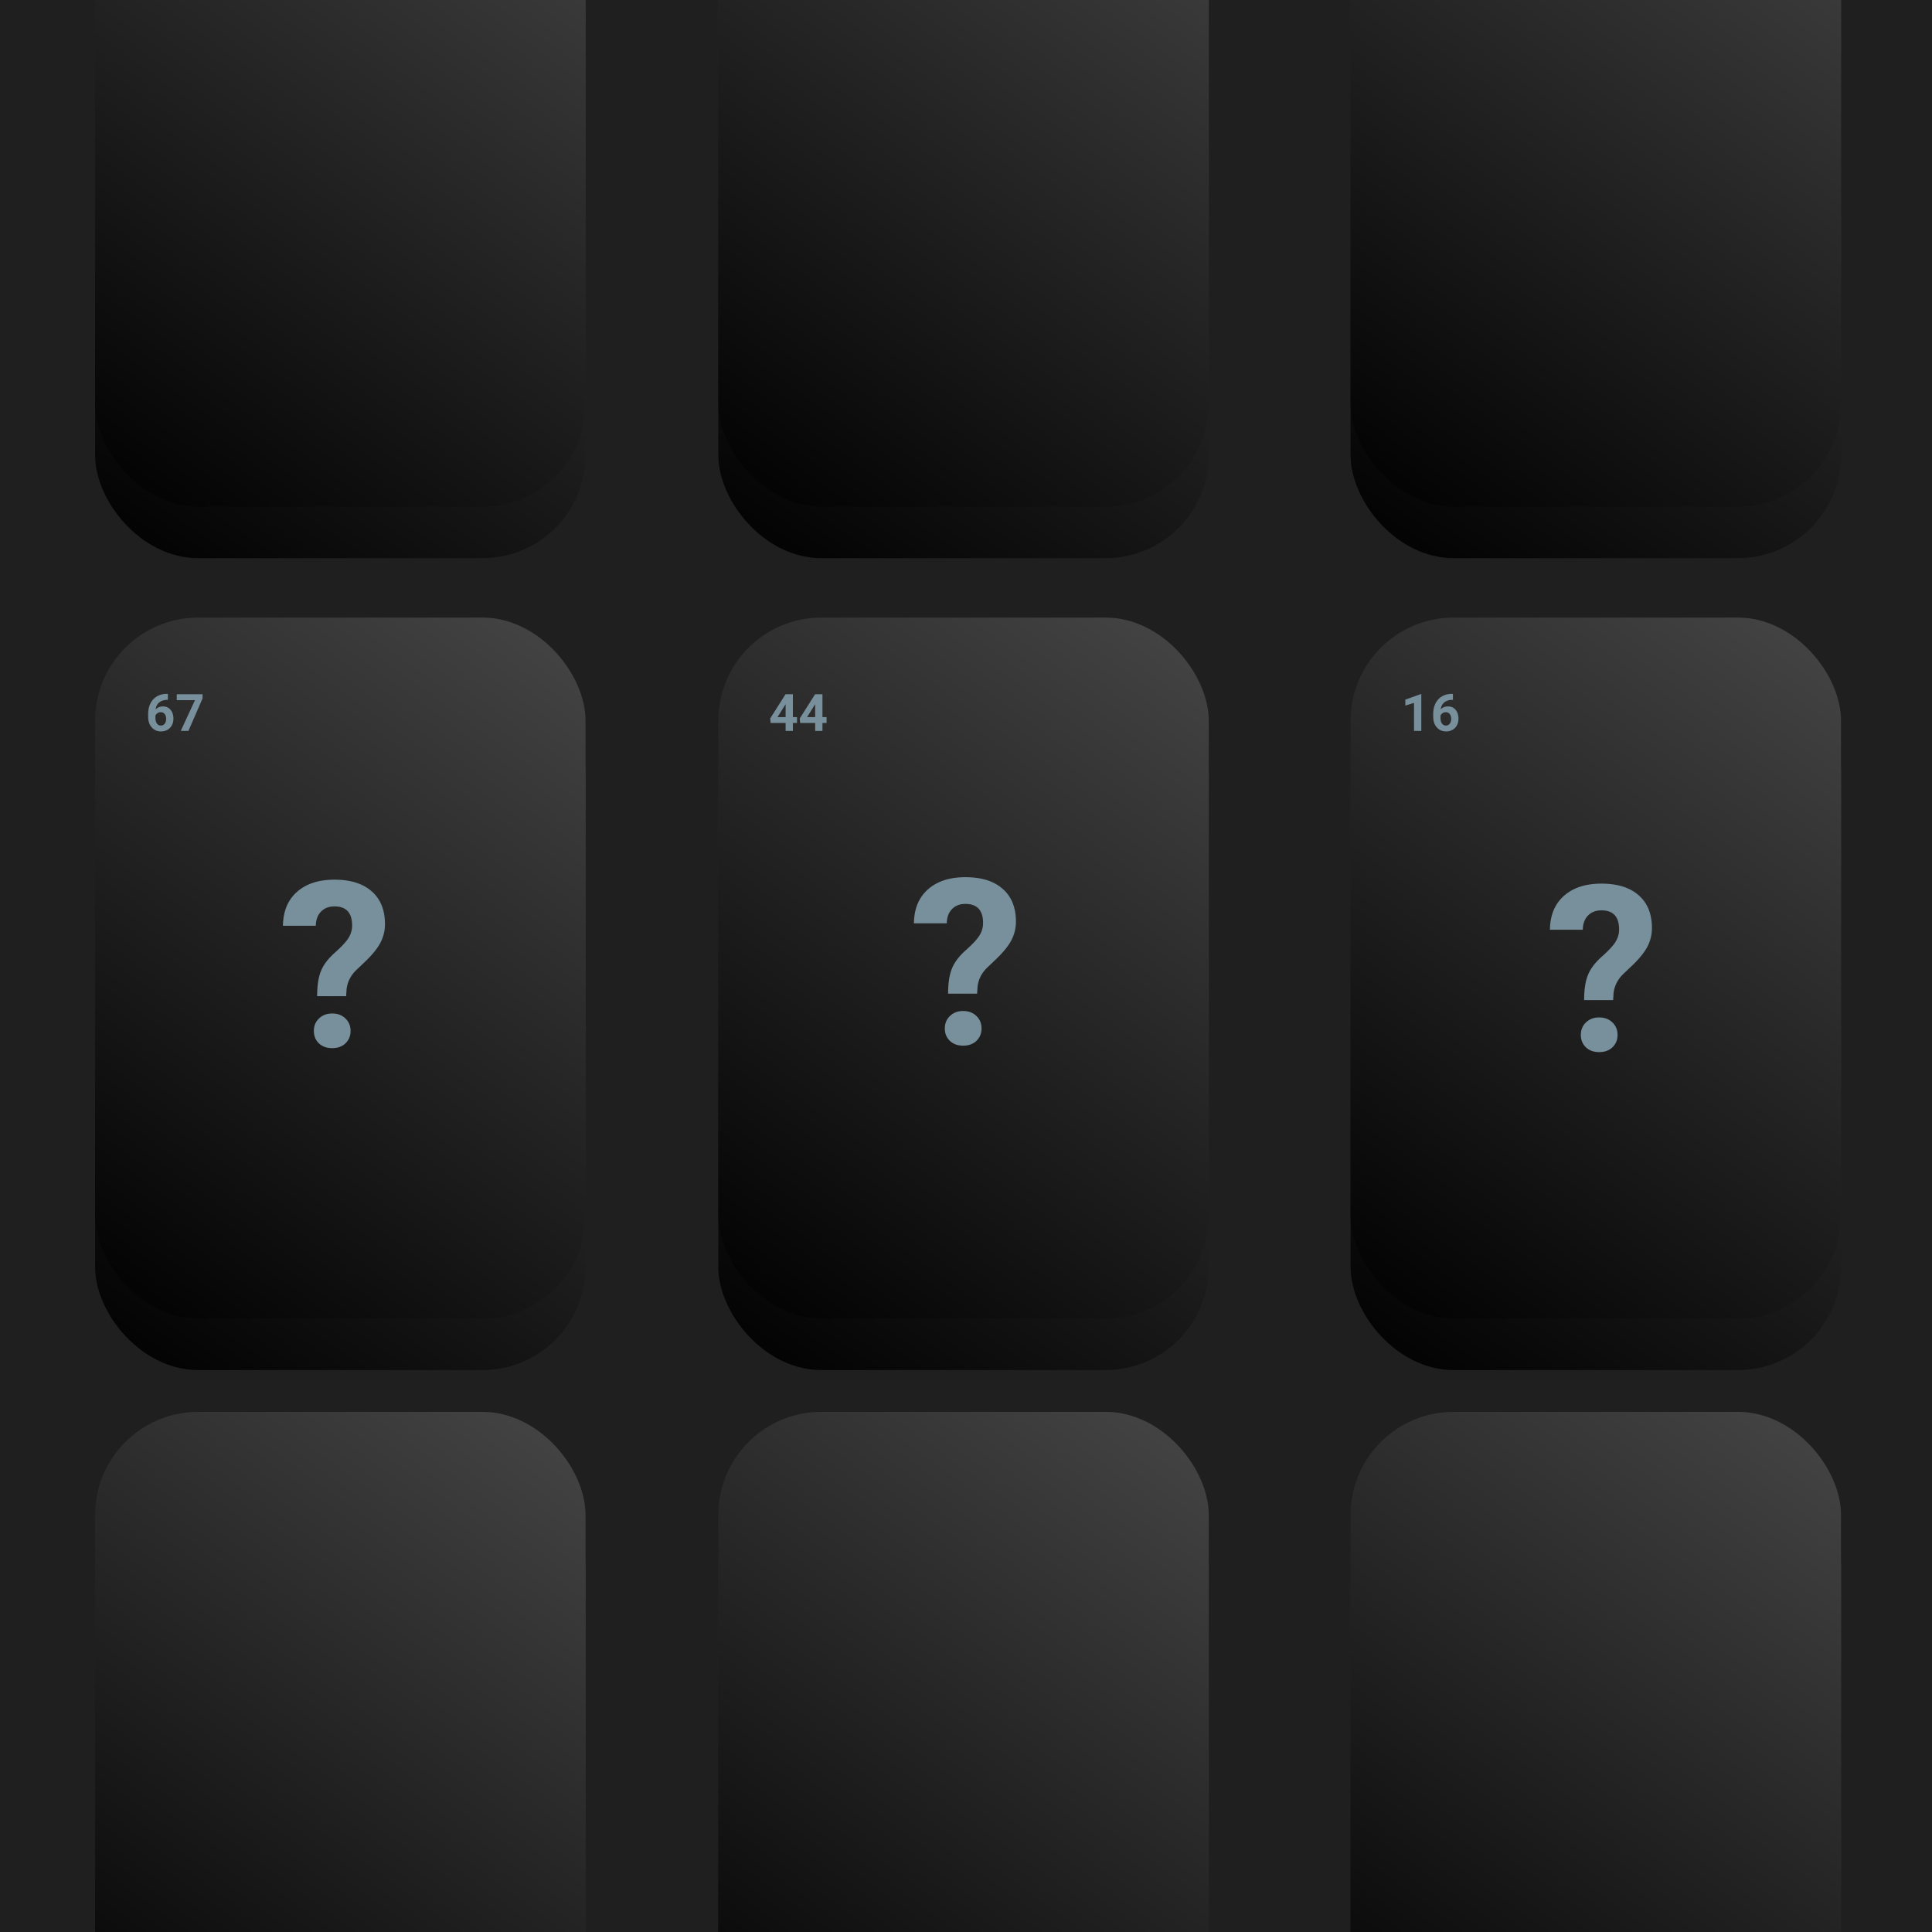 <svg viewBox="0 0 300 300" xmlns="http://www.w3.org/2000/svg" xmlns:xlink="http://www.w3.org/1999/xlink"><defs><linearGradient id="prefix__b"><stop stop-color="#1f1f1f"/></linearGradient><linearGradient id="prefix__d" gradientUnits="userSpaceOnUse" x1="76.154" y1="53.205" x2="76.154" y2="162.051" gradientTransform="matrix(.831 .556 -.7 1 88.17 -42.358)" xlink:href="#prefix__a"/><linearGradient id="prefix__a"><stop offset="0" stop-color="#464646"/><stop offset="1"/></linearGradient><linearGradient id="prefix__e" gradientUnits="userSpaceOnUse" x1="76.154" y1="53.205" x2="76.154" y2="162.051" gradientTransform="matrix(.811 .585 -.7 1 89.706 -44.57)" xlink:href="#prefix__a"/><linearGradient id="prefix__f"><stop stop-color="#78909c"/></linearGradient><linearGradient id="prefix__g" gradientUnits="userSpaceOnUse" x1="76.154" y1="53.205" x2="76.154" y2="162.051" gradientTransform="matrix(.831 .556 -.7 1 88.17 -42.358)" xlink:href="#prefix__a"/><linearGradient id="prefix__i" gradientUnits="userSpaceOnUse" x1="76.154" y1="53.205" x2="76.154" y2="162.051" gradientTransform="matrix(.811 .585 -.7 1 89.706 -44.57)" xlink:href="#prefix__a"/><linearGradient id="prefix__j" gradientUnits="userSpaceOnUse" x1="76.154" y1="53.205" x2="76.154" y2="162.051" gradientTransform="matrix(.831 .556 -.7 1 88.17 -42.358)" xlink:href="#prefix__a"/><linearGradient id="prefix__l" gradientUnits="userSpaceOnUse" x1="76.154" y1="53.205" x2="76.154" y2="162.051" gradientTransform="matrix(.811 .585 -.7 1 89.706 -44.57)" xlink:href="#prefix__a"/><linearGradient id="prefix__m" gradientUnits="userSpaceOnUse" x1="76.154" y1="53.205" x2="76.154" y2="162.051" gradientTransform="matrix(.831 .556 -.7 1 88.17 -42.358)" xlink:href="#prefix__a"/><linearGradient id="prefix__o" gradientUnits="userSpaceOnUse" x1="76.154" y1="53.205" x2="76.154" y2="162.051" gradientTransform="matrix(.811 .585 -.7 1 89.706 -44.57)" xlink:href="#prefix__a"/><linearGradient id="prefix__p"><stop stop-color="#7e57c2"/></linearGradient><linearGradient id="prefix__q" gradientUnits="userSpaceOnUse" x1="76.154" y1="53.205" x2="76.154" y2="162.051" gradientTransform="matrix(.831 .556 -.7 1 88.17 -42.358)" xlink:href="#prefix__a"/><linearGradient id="prefix__s" gradientUnits="userSpaceOnUse" x1="76.154" y1="53.205" x2="76.154" y2="162.051" gradientTransform="matrix(.811 .585 -.7 1 89.706 -44.57)" xlink:href="#prefix__a"/><linearGradient id="prefix__t"><stop stop-color="#ff9800"/></linearGradient><linearGradient id="prefix__u" gradientUnits="userSpaceOnUse" x1="76.154" y1="53.205" x2="76.154" y2="162.051" gradientTransform="matrix(.831 .556 -.7 1 88.17 -42.358)" xlink:href="#prefix__a"/><linearGradient id="prefix__w" gradientUnits="userSpaceOnUse" x1="76.154" y1="53.205" x2="76.154" y2="162.051" gradientTransform="matrix(.811 .585 -.7 1 89.706 -44.57)" xlink:href="#prefix__a"/><linearGradient id="prefix__x" gradientUnits="userSpaceOnUse" x1="76.154" y1="53.205" x2="76.154" y2="162.051" gradientTransform="matrix(.831 .556 -.7 1 88.17 -42.358)" xlink:href="#prefix__a"/><linearGradient id="prefix__z" gradientUnits="userSpaceOnUse" x1="76.154" y1="53.205" x2="76.154" y2="162.051" gradientTransform="matrix(.811 .585 -.7 1 89.706 -44.57)" xlink:href="#prefix__a"/><linearGradient id="prefix__A" gradientUnits="userSpaceOnUse" x1="76.154" y1="53.205" x2="76.154" y2="162.051" gradientTransform="matrix(.831 .556 -.7 1 88.17 -42.358)" xlink:href="#prefix__a"/><linearGradient id="prefix__C" gradientUnits="userSpaceOnUse" x1="76.154" y1="53.205" x2="76.154" y2="162.051" gradientTransform="matrix(.811 .585 -.7 1 89.706 -44.57)" xlink:href="#prefix__a"/><linearGradient id="prefix__D" gradientUnits="userSpaceOnUse" x1="76.154" y1="53.205" x2="76.154" y2="162.051" gradientTransform="matrix(.831 .556 -.7 1 88.17 -42.358)" xlink:href="#prefix__a"/><linearGradient id="prefix__F" gradientUnits="userSpaceOnUse" x1="76.154" y1="53.205" x2="76.154" y2="162.051" gradientTransform="matrix(.811 .585 -.7 1 89.706 -44.57)" xlink:href="#prefix__a"/><filter id="prefix__c" x="-500%" y="-500%" width="1000%" height="1000%"><feGaussianBlur in="SourceAlpha" stdDeviation="6"/><feOffset dy="8"/><feComponentTransfer result="offsetblur"><feFuncA type="linear"/></feComponentTransfer><feFlood flood-color="rgba(0,0,0,0.3)"/><feComposite in2="offsetblur" operator="in"/><feMerge><feMergeNode/><feMergeNode in="SourceGraphic"/></feMerge></filter><filter id="prefix__h" x="-500%" y="-500%" width="1000%" height="1000%"><feGaussianBlur in="SourceAlpha" stdDeviation="6"/><feOffset dy="8"/><feComponentTransfer result="offsetblur"><feFuncA type="linear"/></feComponentTransfer><feFlood flood-color="rgba(0,0,0,0.3)"/><feComposite in2="offsetblur" operator="in"/><feMerge><feMergeNode/><feMergeNode in="SourceGraphic"/></feMerge></filter><filter id="prefix__k" x="-500%" y="-500%" width="1000%" height="1000%"><feGaussianBlur in="SourceAlpha" stdDeviation="6"/><feOffset dy="8"/><feComponentTransfer result="offsetblur"><feFuncA type="linear"/></feComponentTransfer><feFlood flood-color="rgba(0,0,0,0.3)"/><feComposite in2="offsetblur" operator="in"/><feMerge><feMergeNode/><feMergeNode in="SourceGraphic"/></feMerge></filter><filter id="prefix__n" x="-500%" y="-500%" width="1000%" height="1000%"><feGaussianBlur in="SourceAlpha" stdDeviation="6"/><feOffset dy="8"/><feComponentTransfer result="offsetblur"><feFuncA type="linear"/></feComponentTransfer><feFlood flood-color="rgba(0,0,0,0.3)"/><feComposite in2="offsetblur" operator="in"/><feMerge><feMergeNode/><feMergeNode in="SourceGraphic"/></feMerge></filter><filter id="prefix__r" x="-500%" y="-500%" width="1000%" height="1000%"><feGaussianBlur in="SourceAlpha" stdDeviation="6"/><feOffset dy="8"/><feComponentTransfer result="offsetblur"><feFuncA type="linear"/></feComponentTransfer><feFlood flood-color="rgba(0,0,0,0.3)"/><feComposite in2="offsetblur" operator="in"/><feMerge><feMergeNode/><feMergeNode in="SourceGraphic"/></feMerge></filter><filter id="prefix__v" x="-500%" y="-500%" width="1000%" height="1000%"><feGaussianBlur in="SourceAlpha" stdDeviation="6"/><feOffset dy="8"/><feComponentTransfer result="offsetblur"><feFuncA type="linear"/></feComponentTransfer><feFlood flood-color="rgba(0,0,0,0.3)"/><feComposite in2="offsetblur" operator="in"/><feMerge><feMergeNode/><feMergeNode in="SourceGraphic"/></feMerge></filter><filter id="prefix__y" x="-500%" y="-500%" width="1000%" height="1000%"><feGaussianBlur in="SourceAlpha" stdDeviation="6"/><feOffset dy="8"/><feComponentTransfer result="offsetblur"><feFuncA type="linear"/></feComponentTransfer><feFlood flood-color="rgba(0,0,0,0.3)"/><feComposite in2="offsetblur" operator="in"/><feMerge><feMergeNode/><feMergeNode in="SourceGraphic"/></feMerge></filter><filter id="prefix__B" x="-500%" y="-500%" width="1000%" height="1000%"><feGaussianBlur in="SourceAlpha" stdDeviation="6"/><feOffset dy="8"/><feComponentTransfer result="offsetblur"><feFuncA type="linear"/></feComponentTransfer><feFlood flood-color="rgba(0,0,0,0.3)"/><feComposite in2="offsetblur" operator="in"/><feMerge><feMergeNode/><feMergeNode in="SourceGraphic"/></feMerge></filter><filter id="prefix__E" x="-500%" y="-500%" width="1000%" height="1000%"><feGaussianBlur in="SourceAlpha" stdDeviation="6"/><feOffset dy="8"/><feComponentTransfer result="offsetblur"><feFuncA type="linear"/></feComponentTransfer><feFlood flood-color="rgba(0,0,0,0.3)"/><feComposite in2="offsetblur" operator="in"/><feMerge><feMergeNode/><feMergeNode in="SourceGraphic"/></feMerge></filter></defs><path fill="url(#prefix__b)" d="M0 0h300v300H0z"/><g transform="translate(-23.31 42.692)"><rect x="38.077" y="53.205" width="76.154" height="108.846" rx="16" ry="16" filter="url(#prefix__c)" fill="url(#prefix__d)"/><rect x="38.077" y="53.205" width="76.154" height="108.846" rx="16" ry="16" filter="none" fill="url(#prefix__e)"/><path d="M77.057 111.993h-4.5c0-1.64.2-2.947.6-3.92.393-.973 1.123-1.93 2.19-2.87 1.06-.947 1.763-1.713 2.11-2.3a3.62 3.62 0 0 0 .53-1.88c0-1.98-.913-2.97-2.74-2.97-.867 0-1.56.267-2.08.8-.527.533-.8 1.27-.82 2.21h-5.1c.027-2.24.75-3.993 2.17-5.26 1.427-1.267 3.37-1.9 5.83-1.9 2.487 0 4.413.603 5.78 1.81 1.373 1.2 2.06 2.897 2.06 5.09 0 .993-.223 1.933-.67 2.82-.447.88-1.227 1.86-2.34 2.94l-1.42 1.35c-.893.86-1.403 1.863-1.53 3.01l-.07 1.07zm-5.01 5.4c0-.787.267-1.433.8-1.94.533-.513 1.217-.77 2.05-.77.833 0 1.517.257 2.05.77.533.507.8 1.153.8 1.94 0 .773-.263 1.413-.79 1.92-.52.5-1.207.75-2.06.75-.86 0-1.55-.25-2.07-.75-.52-.507-.78-1.147-.78-1.92zM49.187 65.051h.19v.93h-.11c-.513.013-.923.147-1.23.4-.313.26-.5.62-.56 1.08.3-.307.68-.46 1.14-.46.493 0 .887.177 1.18.53.293.353.44.817.44 1.39 0 .373-.08.71-.24 1.01-.16.3-.387.533-.68.7-.293.167-.627.25-1 .25-.593 0-1.077-.21-1.45-.63-.367-.413-.55-.967-.55-1.66v-.41c0-.62.117-1.167.35-1.64.233-.467.567-.83 1-1.09.44-.26.947-.393 1.52-.4zm-.91 2.85a.914.914 0 0 0-.5.14.949.949 0 0 0-.33.38v.34c0 .38.077.677.23.89a.71.71 0 0 0 .62.32.72.72 0 0 0 .59-.29c.147-.193.22-.44.22-.74 0-.313-.073-.563-.22-.75a.74.74 0 0 0-.61-.29zm6.49-2.79v.64l-2.2 5.05h-1.19l2.21-4.77h-2.83v-.92h4.01z" style="text-transform:capitalize;white-space:pre" fill="url(#prefix__f)"/></g><g transform="translate(73.462 42.692)"><rect x="38.077" y="53.205" width="76.154" height="108.846" rx="16" ry="16" fill="url(#prefix__g)" filter="url(#prefix__h)"/><rect x="38.077" y="53.205" width="76.154" height="108.846" rx="16" ry="16" filter="none" fill="url(#prefix__i)"/><path d="M78.26 111.607h-4.5c0-1.64.2-2.947.6-3.92.393-.973 1.123-1.93 2.19-2.87 1.06-.947 1.763-1.713 2.11-2.3a3.62 3.62 0 0 0 .53-1.88c0-1.98-.913-2.97-2.74-2.97-.867 0-1.56.267-2.08.8-.527.533-.8 1.27-.82 2.21h-5.1c.027-2.24.75-3.993 2.17-5.26 1.427-1.267 3.37-1.9 5.83-1.9 2.487 0 4.413.603 5.78 1.81 1.373 1.2 2.06 2.897 2.06 5.09 0 .993-.223 1.933-.67 2.82-.447.88-1.227 1.86-2.34 2.94l-1.42 1.35c-.893.86-1.403 1.863-1.53 3.01l-.07 1.07zm-5.01 5.4c0-.787.267-1.433.8-1.94.533-.513 1.217-.77 2.05-.77.833 0 1.517.257 2.05.77.533.507.8 1.153.8 1.94 0 .773-.263 1.413-.79 1.92-.52.5-1.207.75-2.06.75-.86 0-1.55-.25-2.07-.75-.52-.507-.78-1.147-.78-1.92zM49.657 65.111v3.55h.64v.91h-.64v1.23h-1.13v-1.23h-2.33l-.06-.71 2.38-3.75h1.14zm-1.21 1.67-1.18 1.88h1.26v-2.01l-.08.13zm5.8-1.67v3.55h.64v.91h-.64v1.23h-1.13v-1.23h-2.33l-.06-.71 2.38-3.75h1.14zm-1.21 1.67-1.18 1.88h1.26v-2.01l-.08.13z" style="text-transform:capitalize;white-space:pre" fill="url(#prefix__f)"/></g><g transform="translate(171.642 42.692)"><rect x="38.077" y="53.205" width="76.154" height="108.846" rx="16" ry="16" fill="url(#prefix__j)" filter="url(#prefix__k)"/><rect x="38.077" y="53.205" width="76.154" height="108.846" rx="16" ry="16" filter="none" fill="url(#prefix__l)"/><path d="M78.84 112.607h-4.5c0-1.64.2-2.947.6-3.92.393-.973 1.123-1.93 2.19-2.87 1.06-.947 1.763-1.713 2.11-2.3a3.62 3.62 0 0 0 .53-1.88c0-1.98-.913-2.97-2.74-2.97-.867 0-1.56.267-2.08.8-.527.533-.8 1.27-.82 2.21h-5.1c.027-2.24.75-3.993 2.17-5.26 1.427-1.267 3.37-1.9 5.83-1.9 2.487 0 4.413.603 5.78 1.81 1.373 1.2 2.06 2.897 2.06 5.09 0 .993-.223 1.933-.67 2.82-.447.88-1.227 1.86-2.34 2.94l-1.42 1.35c-.893.86-1.403 1.863-1.53 3.01l-.07 1.07zm-5.01 5.4c0-.787.267-1.433.8-1.94.533-.513 1.217-.77 2.05-.77.833 0 1.517.257 2.05.77.533.507.8 1.153.8 1.94 0 .773-.263 1.413-.79 1.92-.52.5-1.207.75-2.06.75-.86 0-1.55-.25-2.07-.75-.52-.507-.78-1.147-.78-1.92zM49.057 65.101v5.7h-1.13v-4.35l-1.35.42v-.92l2.36-.85h.12zm4.72-.05h.19v.93h-.11c-.513.013-.923.147-1.23.4-.313.26-.5.62-.56 1.08.3-.307.68-.46 1.14-.46.493 0 .887.177 1.18.53.293.353.44.817.44 1.39 0 .373-.08.71-.24 1.01-.16.3-.387.533-.68.7-.293.167-.627.25-1 .25-.593 0-1.077-.21-1.45-.63-.367-.413-.55-.967-.55-1.66v-.41c0-.62.117-1.167.35-1.64.233-.467.567-.83 1-1.09.44-.26.947-.393 1.52-.4zm-.91 2.85a.914.914 0 0 0-.5.14.949.949 0 0 0-.33.38v.34c0 .38.077.677.23.89a.71.71 0 0 0 .62.32.72.72 0 0 0 .59-.29c.147-.193.22-.44.22-.74 0-.313-.073-.563-.22-.75a.74.74 0 0 0-.61-.29z" style="text-transform:capitalize;white-space:pre" fill="url(#prefix__f)"/></g><g transform="translate(-23.31 -83.38)"><rect x="38.077" y="53.205" width="76.154" height="108.846" rx="16" ry="16" fill="url(#prefix__m)" filter="url(#prefix__n)"/><rect x="38.077" y="53.205" width="76.154" height="108.846" rx="16" ry="16" filter="none" fill="url(#prefix__o)"/></g><g transform="translate(73.462 -83.38)"><rect x="38.077" y="53.205" width="76.154" height="108.846" rx="16" ry="16" fill="url(#prefix__q)" filter="url(#prefix__r)"/><rect x="38.077" y="53.205" width="76.154" height="108.846" rx="16" ry="16" filter="none" fill="url(#prefix__s)"/></g><g transform="translate(171.642 -83.38)"><rect x="38.077" y="53.205" width="76.154" height="108.846" rx="16" ry="16" fill="url(#prefix__u)" filter="url(#prefix__v)"/><rect x="38.077" y="53.205" width="76.154" height="108.846" rx="16" ry="16" filter="none" fill="url(#prefix__w)"/></g><g transform="translate(0 249.408)"><g transform="translate(-23.31 -83.38)"><rect x="38.077" y="53.205" width="76.154" height="108.846" rx="16" ry="16" fill="url(#prefix__x)" filter="url(#prefix__y)"/><rect x="38.077" y="53.205" width="76.154" height="108.846" rx="16" ry="16" filter="none" fill="url(#prefix__z)"/></g><g transform="translate(73.462 -83.38)"><rect x="38.077" y="53.205" width="76.154" height="108.846" rx="16" ry="16" fill="url(#prefix__A)" filter="url(#prefix__B)"/><rect x="38.077" y="53.205" width="76.154" height="108.846" rx="16" ry="16" filter="none" fill="url(#prefix__C)"/></g><g transform="translate(171.642 -83.38)"><rect x="38.077" y="53.205" width="76.154" height="108.846" rx="16" ry="16" fill="url(#prefix__D)" filter="url(#prefix__E)"/><rect x="38.077" y="53.205" width="76.154" height="108.846" rx="16" ry="16" filter="none" fill="url(#prefix__F)"/></g></g></svg>